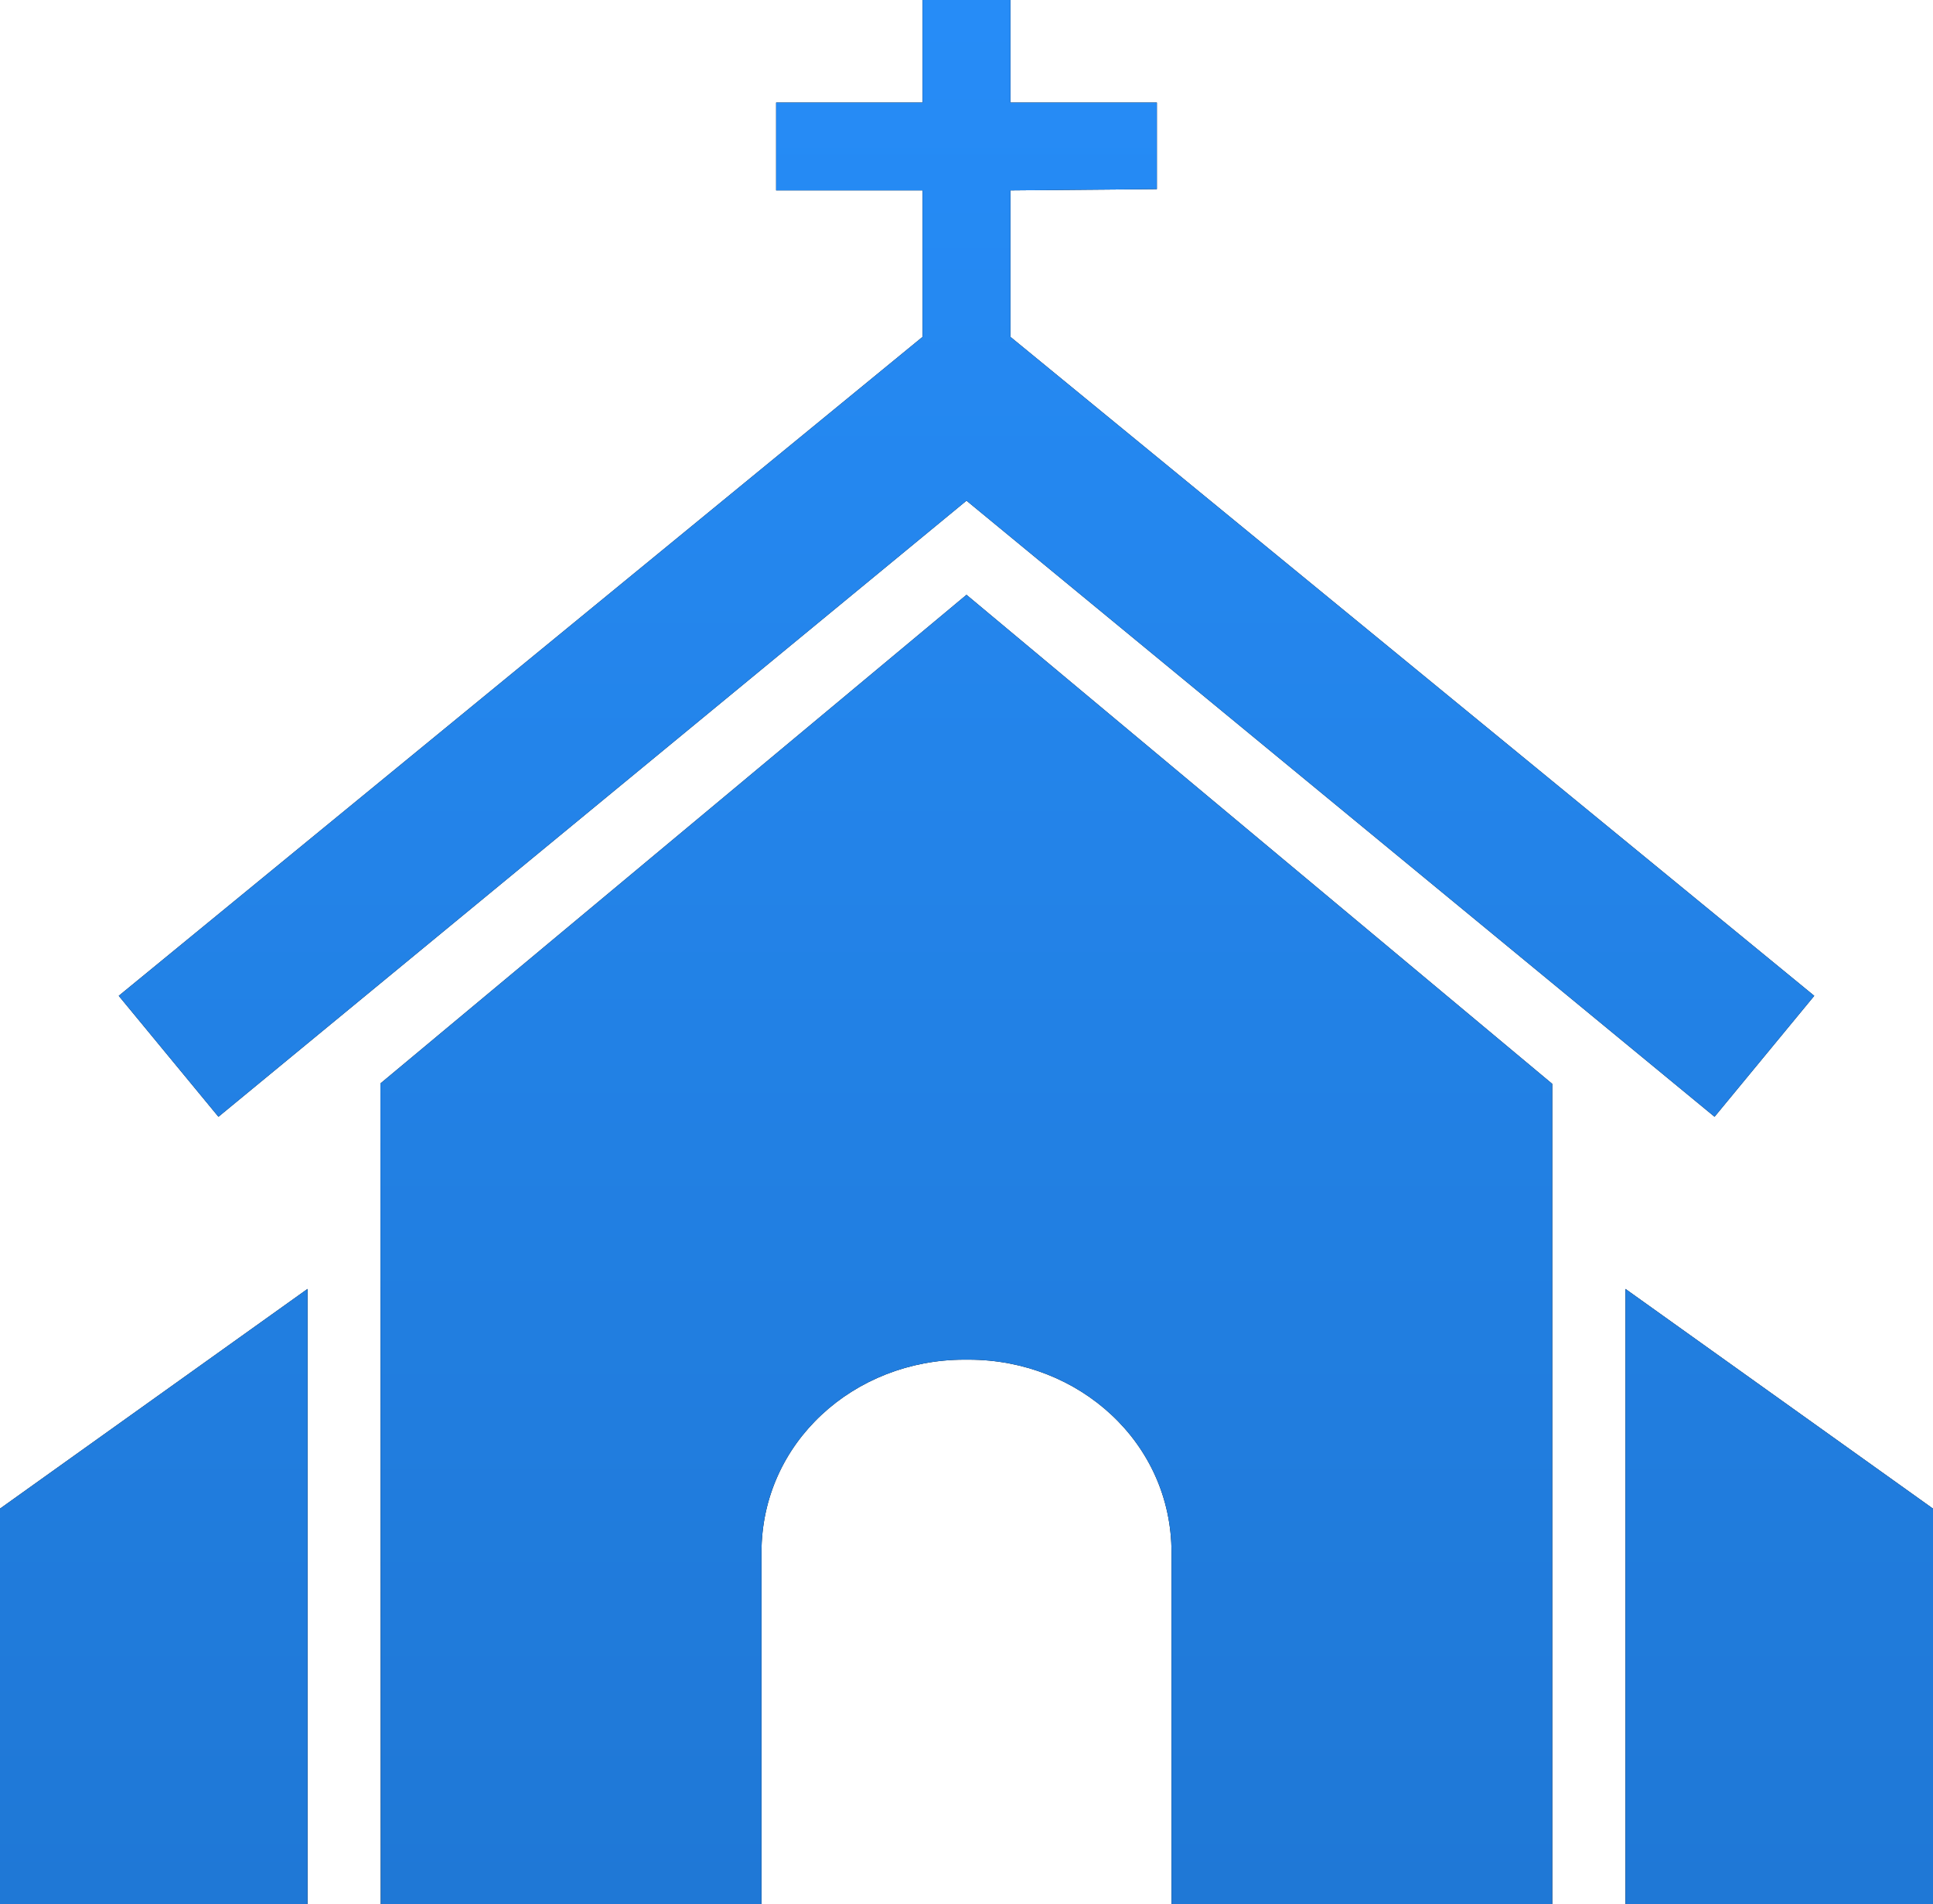 <svg 
 xmlns="http://www.w3.org/2000/svg"
 xmlns:xlink="http://www.w3.org/1999/xlink"
 width="132px" height="130px">
<defs>
<linearGradient id="PSgrad_0" x1="0%" x2="0%" y1="100%" y2="0%">
  <stop offset="0%" stop-color="rgb(31,120,214)" stop-opacity="1" />
  <stop offset="100%" stop-color="rgb(38,140,247)" stop-opacity="1" />
</linearGradient>

</defs>
<path fill-rule="evenodd"  fill="rgb(0, 0, 0)"
 d="M111.000,130.000 L111.000,88.000 L132.000,103.000 L132.000,130.000 L111.000,130.000 ZM123.892,67.989 L117.083,76.246 L66.000,34.183 L14.917,76.246 L8.108,67.989 L63.000,23.000 L63.000,13.000 L53.000,13.000 L53.000,7.000 L63.000,7.000 L63.000,-0.000 L69.000,-0.000 L69.000,7.000 L79.000,7.000 L79.000,12.911 L69.000,13.000 L69.000,23.000 L123.892,67.989 ZM21.000,130.000 L-0.000,130.000 L-0.000,103.000 L21.000,88.000 L21.000,130.000 ZM106.000,74.000 L106.000,130.000 L80.000,130.000 L80.000,106.000 C80.000,98.482 73.675,92.829 66.152,92.829 L65.848,92.829 C58.325,92.829 52.000,98.482 52.000,106.000 L52.000,130.000 L26.000,130.000 L25.980,73.970 L66.000,40.610 L106.000,74.000 Z"/>
<path fill="url(#PSgrad_0)"
 d="M111.000,130.000 L111.000,88.000 L132.000,103.000 L132.000,130.000 L111.000,130.000 ZM123.892,67.989 L117.083,76.246 L66.000,34.183 L14.917,76.246 L8.108,67.989 L63.000,23.000 L63.000,13.000 L53.000,13.000 L53.000,7.000 L63.000,7.000 L63.000,-0.000 L69.000,-0.000 L69.000,7.000 L79.000,7.000 L79.000,12.911 L69.000,13.000 L69.000,23.000 L123.892,67.989 ZM21.000,130.000 L-0.000,130.000 L-0.000,103.000 L21.000,88.000 L21.000,130.000 ZM106.000,74.000 L106.000,130.000 L80.000,130.000 L80.000,106.000 C80.000,98.482 73.675,92.829 66.152,92.829 L65.848,92.829 C58.325,92.829 52.000,98.482 52.000,106.000 L52.000,130.000 L26.000,130.000 L25.980,73.970 L66.000,40.610 L106.000,74.000 Z"/>
</svg>